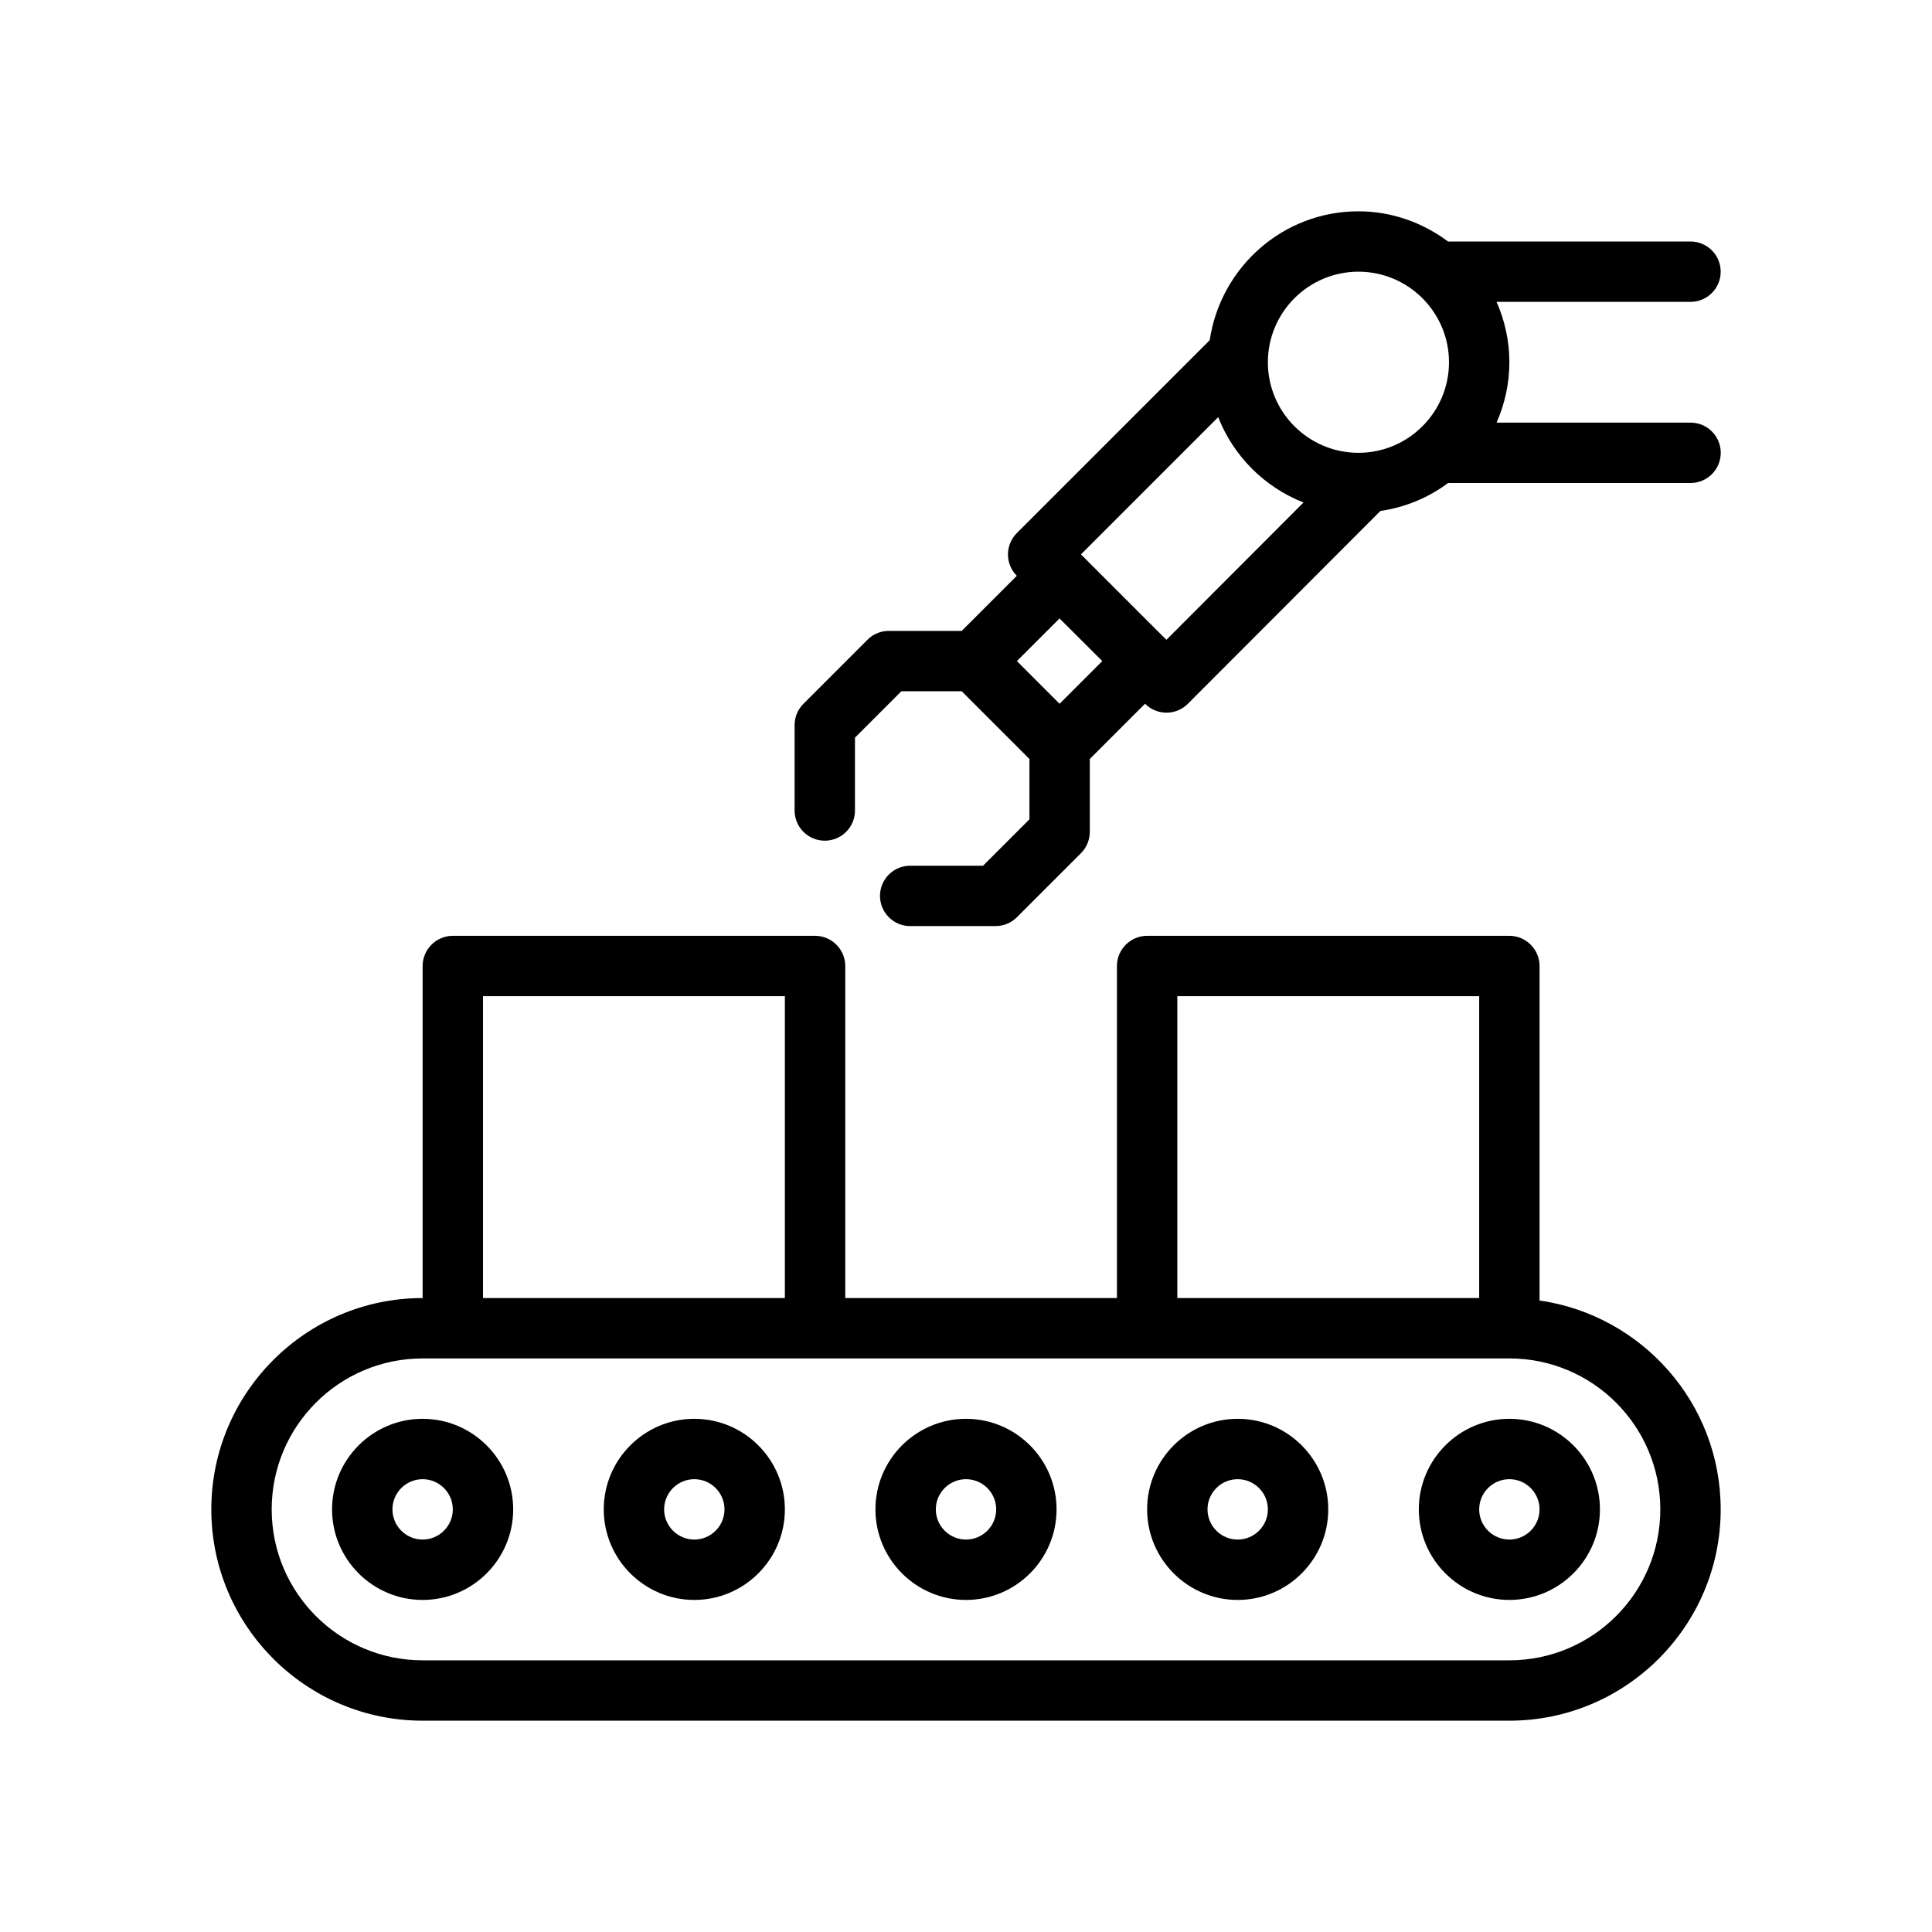 <?xml version="1.0" encoding="UTF-8"?>
<svg id="Outline" xmlns="http://www.w3.org/2000/svg" version="1.1" viewBox="0 0 64 64">
  <path d="M14,47c-1.654,0-3,1.346-3,3s1.346,3,3,3,3-1.346,3-3-1.346-3-3-3ZM14,51c-.551,0-1-.449-1-1s.449-1,1-1,1,.449,1,1-.449,1-1,1Z" fill="#000" stroke-width="0"/>
  <path d="M23,47c-1.654,0-3,1.346-3,3s1.346,3,3,3,3-1.346,3-3-1.346-3-3-3ZM23,51c-.551,0-1-.449-1-1s.449-1,1-1,1,.449,1,1-.449,1-1,1Z" fill="#000" stroke-width="0"/>
  <path d="M50,47c-1.654,0-3,1.346-3,3s1.346,3,3,3,3-1.346,3-3-1.346-3-3-3ZM50,51c-.551,0-1-.449-1-1s.449-1,1-1,1,.449,1,1-.449,1-1,1Z" fill="#000" stroke-width="0"/>
  <path d="M41,47c-1.654,0-3,1.346-3,3s1.346,3,3,3,3-1.346,3-3-1.346-3-3-3ZM41,51c-.551,0-1-.449-1-1s.449-1,1-1,1,.449,1,1-.449,1-1,1Z" fill="#000" stroke-width="0"/>
  <path d="M32,47c-1.654,0-3,1.346-3,3s1.346,3,3,3,3-1.346,3-3-1.346-3-3-3ZM32,51c-.551,0-1-.449-1-1s.449-1,1-1,1,.449,1,1-.449,1-1,1Z" fill="#000" stroke-width="0"/>
  <path d="M51,43.08v-11.08c0-.55-.45-1-1-1h-12c-.55,0-1,.45-1,1v11h-9v-11c0-.55-.45-1-1-1h-12c-.55,0-1,.45-1,1v11c-3.86,0-7,3.14-7,7s3.14,7,7,7h36c3.86,0,7-3.14,7-7,0-3.52-2.61-6.43-6-6.92ZM39,33h10v10h-10v-10ZM16,33h10v10h-10v-10ZM50,55H14c-2.76,0-5-2.24-5-5s2.24-5,5-5h36c2.76,0,5,2.24,5,5s-2.24,5-5,5Z" fill="#000" stroke-width="0"/>
  <path d="M56,14h-6.424c.269-.614.424-1.288.424-2s-.154-1.386-.424-2h6.424c.552,0,1-.448,1-1s-.448-1-1-1h-8c-.009,0-.016.005-.025.005-.834-.623-1.857-1.005-2.975-1.005-2.507,0-4.569,1.86-4.926,4.269l-6.391,6.391c-.188.188-.293.442-.293.708s.106.519.293.706l-1.825,1.825h-2.414c-.265,0-.52.105-.707.293l-2.122,2.122c-.188.188-.293.442-.293.707v2.828c0,.552.448,1,1,1s1-.448,1-1v-2.414l1.536-1.536h2l2.243,2.243v2l-1.536,1.536h-2.414c-.552,0-1,.448-1,1s.448,1,1,1h2.828c.265,0,.52-.105.707-.293l2.122-2.122c.188-.188.293-.442.293-.707v-2.414l1.83-1.83.004.004c.195.195.451.292.706.292.256,0,.512-.098.708-.293l6.378-6.388c.836-.123,1.601-.447,2.25-.932.009 0.0.016.005.025.005h8c.552,0,1-.448,1-1s-.448-1-1-1ZM45,9c1.654,0,3,1.346,3,3s-1.346,3-3,3-3-1.346-3-3,1.346-3,3-3ZM35.101,23.314l-1.415-1.415,1.413-1.412,1.416,1.412-1.414,1.414ZM38.639,21.194l-.654-.652-2.177-2.177h0l4.546-4.547c.508,1.293,1.534,2.32,2.826,2.828l-4.542,4.549Z" fill="#000" stroke-width="0"/>
</svg>